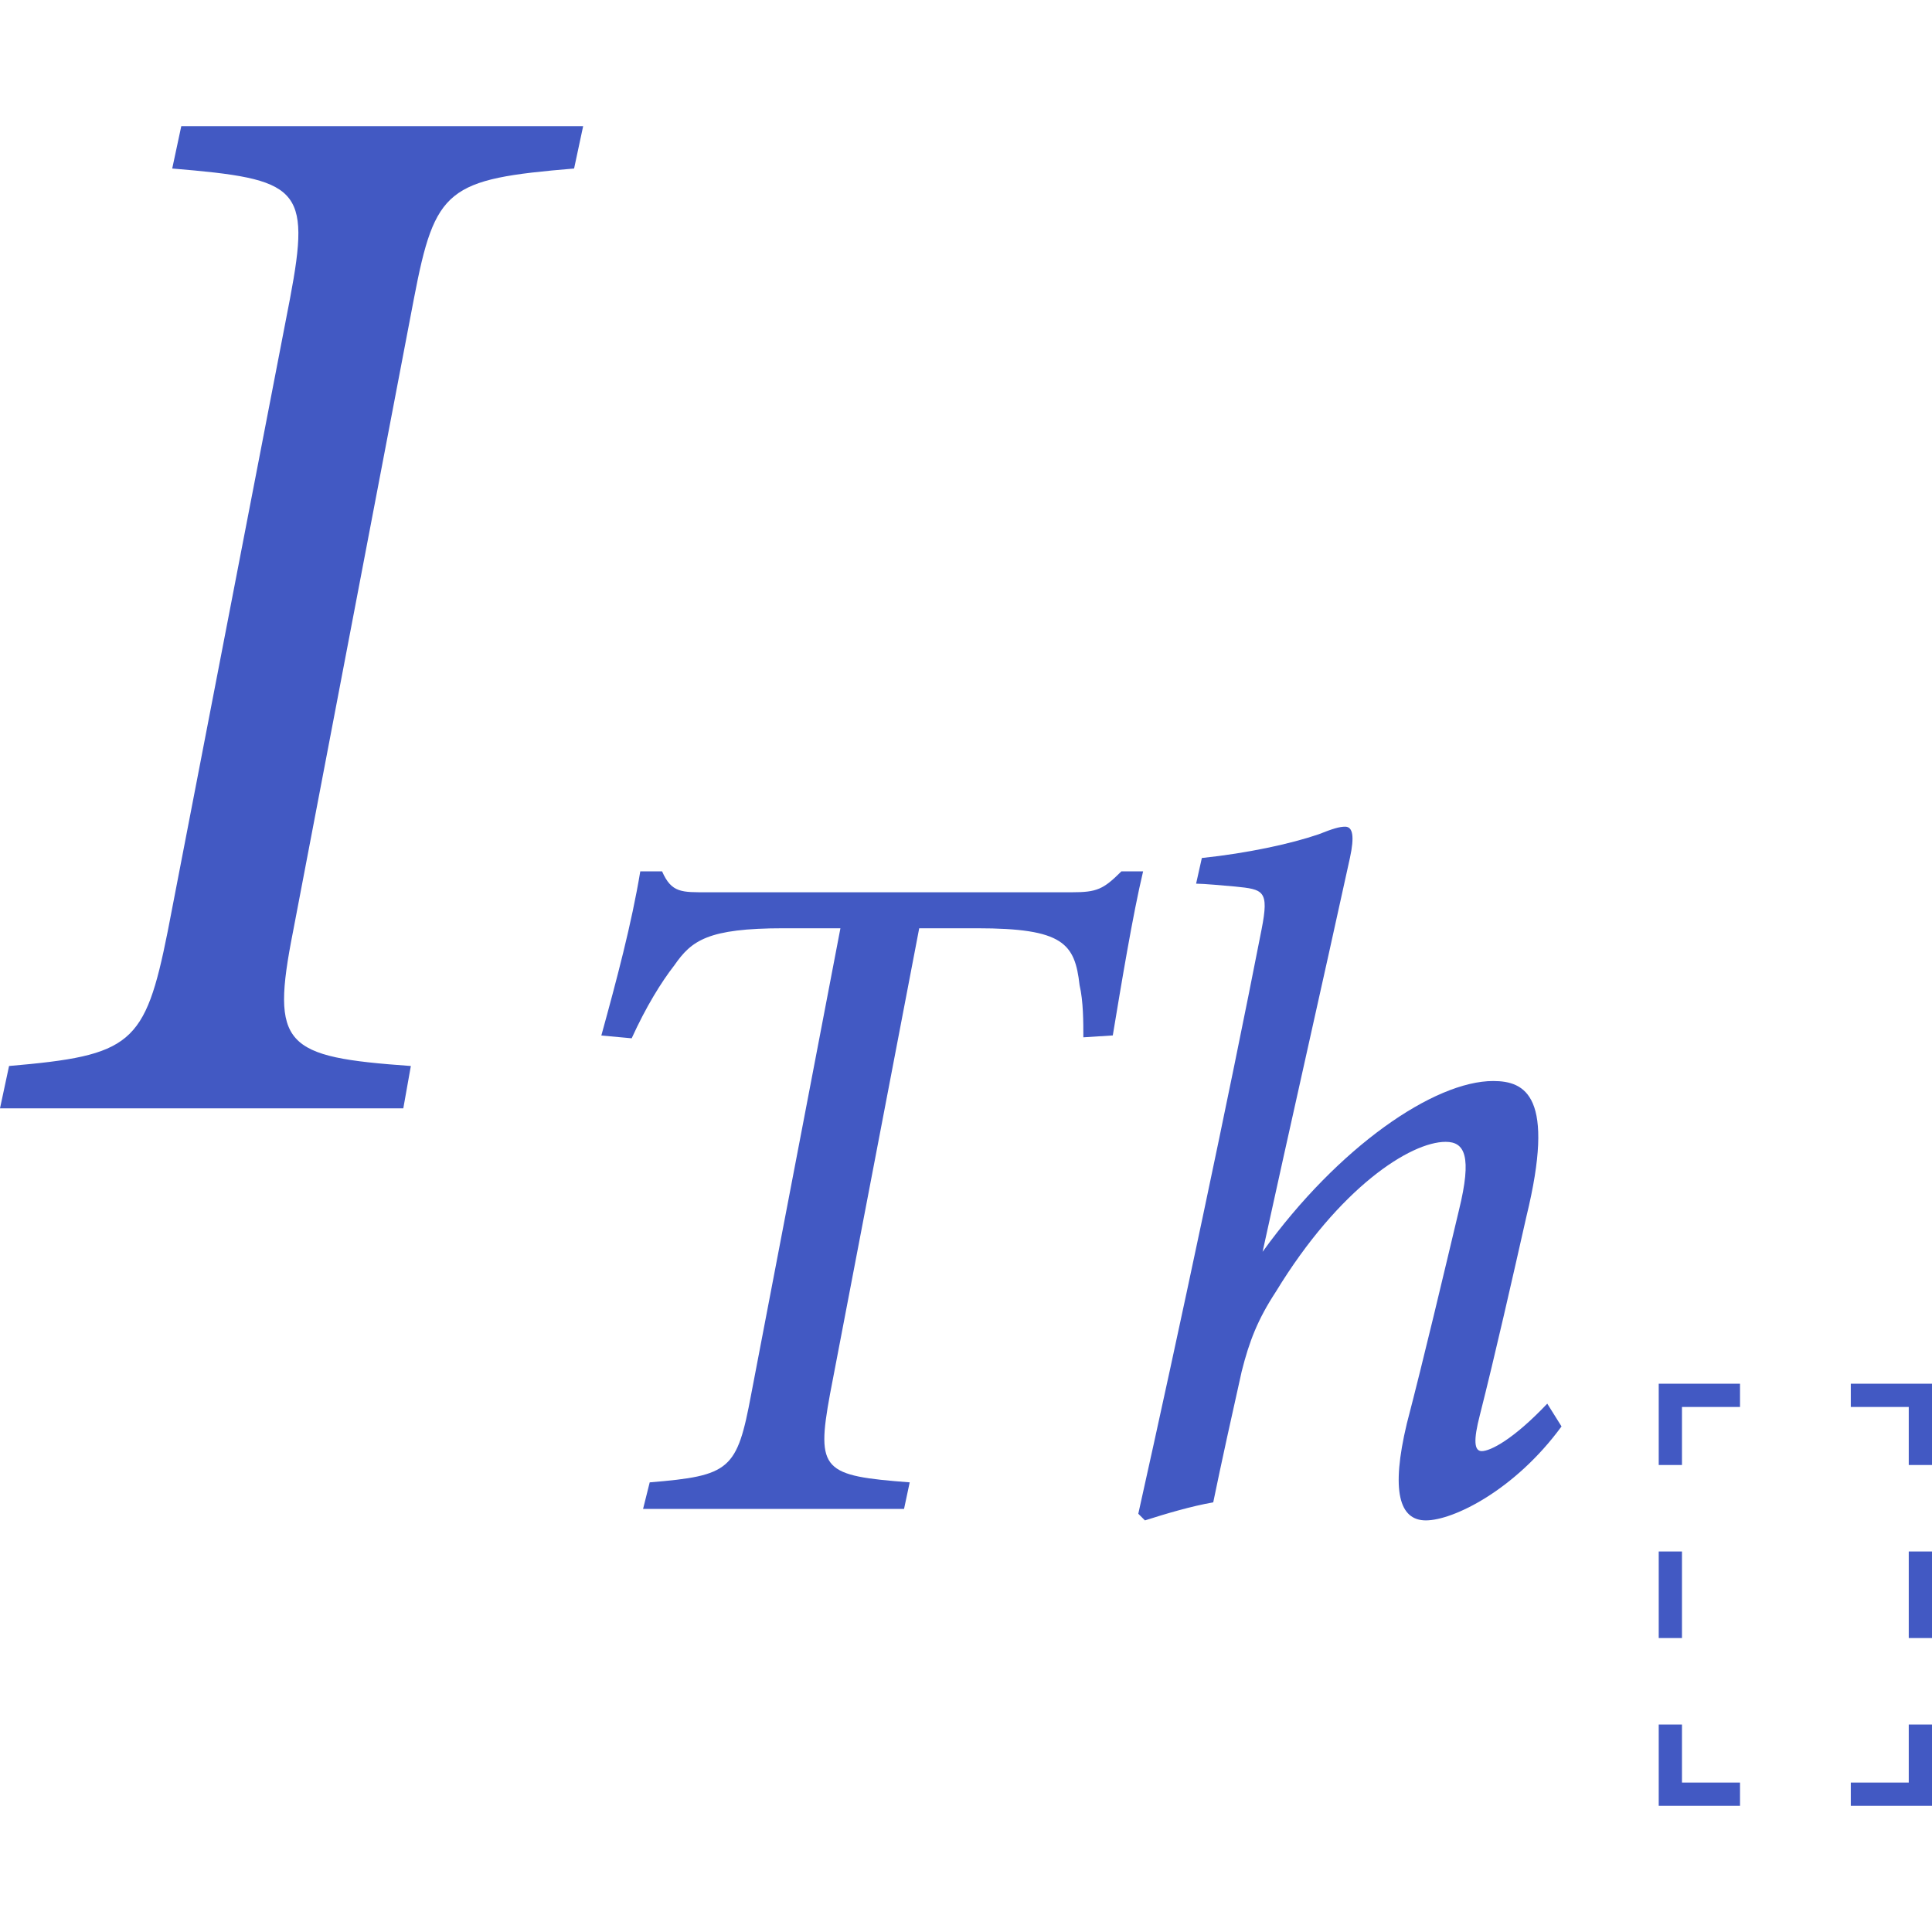 <?xml version="1.0" encoding="utf-8"?>
<!-- Generator: Adobe Illustrator 26.0.1, SVG Export Plug-In . SVG Version: 6.00 Build 0)  -->
<svg version="1.1" id="Layer_1" xmlns="http://www.w3.org/2000/svg" xmlns:xlink="http://www.w3.org/1999/xlink" x="0px" y="0px"
	 viewBox="0 0 256 256" style="enable-background:new 0 0 256 256;" xml:space="preserve">
<style type="text/css">
	.st0{fill:#4259C3;}
</style>
<g>
	<g>
		<path class="st0" d="M76.07,22.33c-16.81,1.4-18.42,2.6-21.22,17.22l-16.02,83.88c-3,15.21-1.2,16.62,15.61,17.82l-1,5.61H0
			l1.2-5.61c16.21-1.4,18.02-2.8,21.02-17.82l16.21-83.88c2.8-14.81,1.2-15.82-15.61-17.22l1.2-5.61h53.25L76.07,22.33z"/>
	</g>
	<g>
		<path class="st0" d="M151.47,115.45c-1.38,5.78-2.89,14.96-4.02,21.75l-3.9,0.25c0-2.01,0-4.78-0.5-6.91
			c-0.63-5.53-2.14-7.54-13.58-7.54h-7.67l-11.82,61.73c-1.88,10.19-0.88,10.81,10.56,11.69l-0.75,3.52H85.21l0.88-3.52
			c10.69-0.88,11.57-1.64,13.45-11.69L111.36,123h-7.54c-10.06,0-12.19,1.63-14.46,4.9c-1.76,2.26-3.77,5.53-5.66,9.68l-4.02-0.37
			c2.01-7.29,4.02-14.84,5.16-21.75h2.89c1.26,2.89,2.64,2.77,6.04,2.77h48.28c3.27,0,4.15-0.38,6.54-2.77H151.47z"/>
		<path class="st0" d="M159.25,113.69c6.04-0.63,11.82-1.89,15.47-3.14c1.89-0.75,2.76-1.01,3.52-1.01c1.01,0,1.26,1.26,0.63,4.15
			c-3.52,16.09-8.05,36.08-11.57,52.18c10.06-13.95,22.76-22.63,30.55-22.63c4.28,0,8.3,2.01,4.4,17.98
			c-1.76,7.8-4.15,18.36-6.16,26.28c-0.88,3.39-0.75,4.78,0.25,4.78c1.13,0,4.15-1.51,8.68-6.29l1.89,3.02
			c-6.16,8.42-14.33,12.45-17.98,12.45c-3.52,0-4.65-3.9-2.52-12.82c2.26-8.67,4.9-19.86,6.91-28.29c1.76-7.17,0.76-9.05-1.76-9.05
			c-4.65,0-14.08,6.04-22.5,19.86c-2.39,3.65-3.52,6.54-4.53,10.56c-1.13,5.03-2.77,12.45-3.77,17.35c-2.89,0.5-6.29,1.51-9.05,2.39
			l-0.88-0.88c5.41-24.27,11.94-54.94,16.34-77.45c1.01-5.16,0.25-5.28-3.52-5.66c-1.38-0.12-4.15-0.38-5.16-0.38L159.25,113.69z"/>
	</g>
	<g>
		<g>
			<g>
				<polygon class="st0" points="256,239.28 245.24,239.28 245.24,236.2 252.92,236.2 252.92,228.51 256,228.51 				"/>
			</g>
		</g>
		<g>
			<g>
				<polygon class="st0" points="230.56,239.28 219.79,239.28 219.79,228.51 222.87,228.51 222.87,236.2 230.56,236.2 				"/>
			</g>
		</g>
		<g>
			<g>
				<rect x="219.79" y="205.58" class="st0" width="3.08" height="11.47"/>
			</g>
		</g>
		<g>
			<g>
				<polygon class="st0" points="222.87,194.12 219.79,194.12 219.79,183.35 230.56,183.35 230.56,186.43 222.87,186.43 				"/>
			</g>
		</g>
		<g>
			<g>
				<polygon class="st0" points="256,194.12 252.92,194.12 252.92,186.43 245.24,186.43 245.24,183.35 256,183.35 				"/>
			</g>
		</g>
		<g>
			<g>
				<rect x="252.92" y="205.58" class="st0" width="3.08" height="11.47"/>
			</g>
		</g>
	</g>
</g>
</svg>
